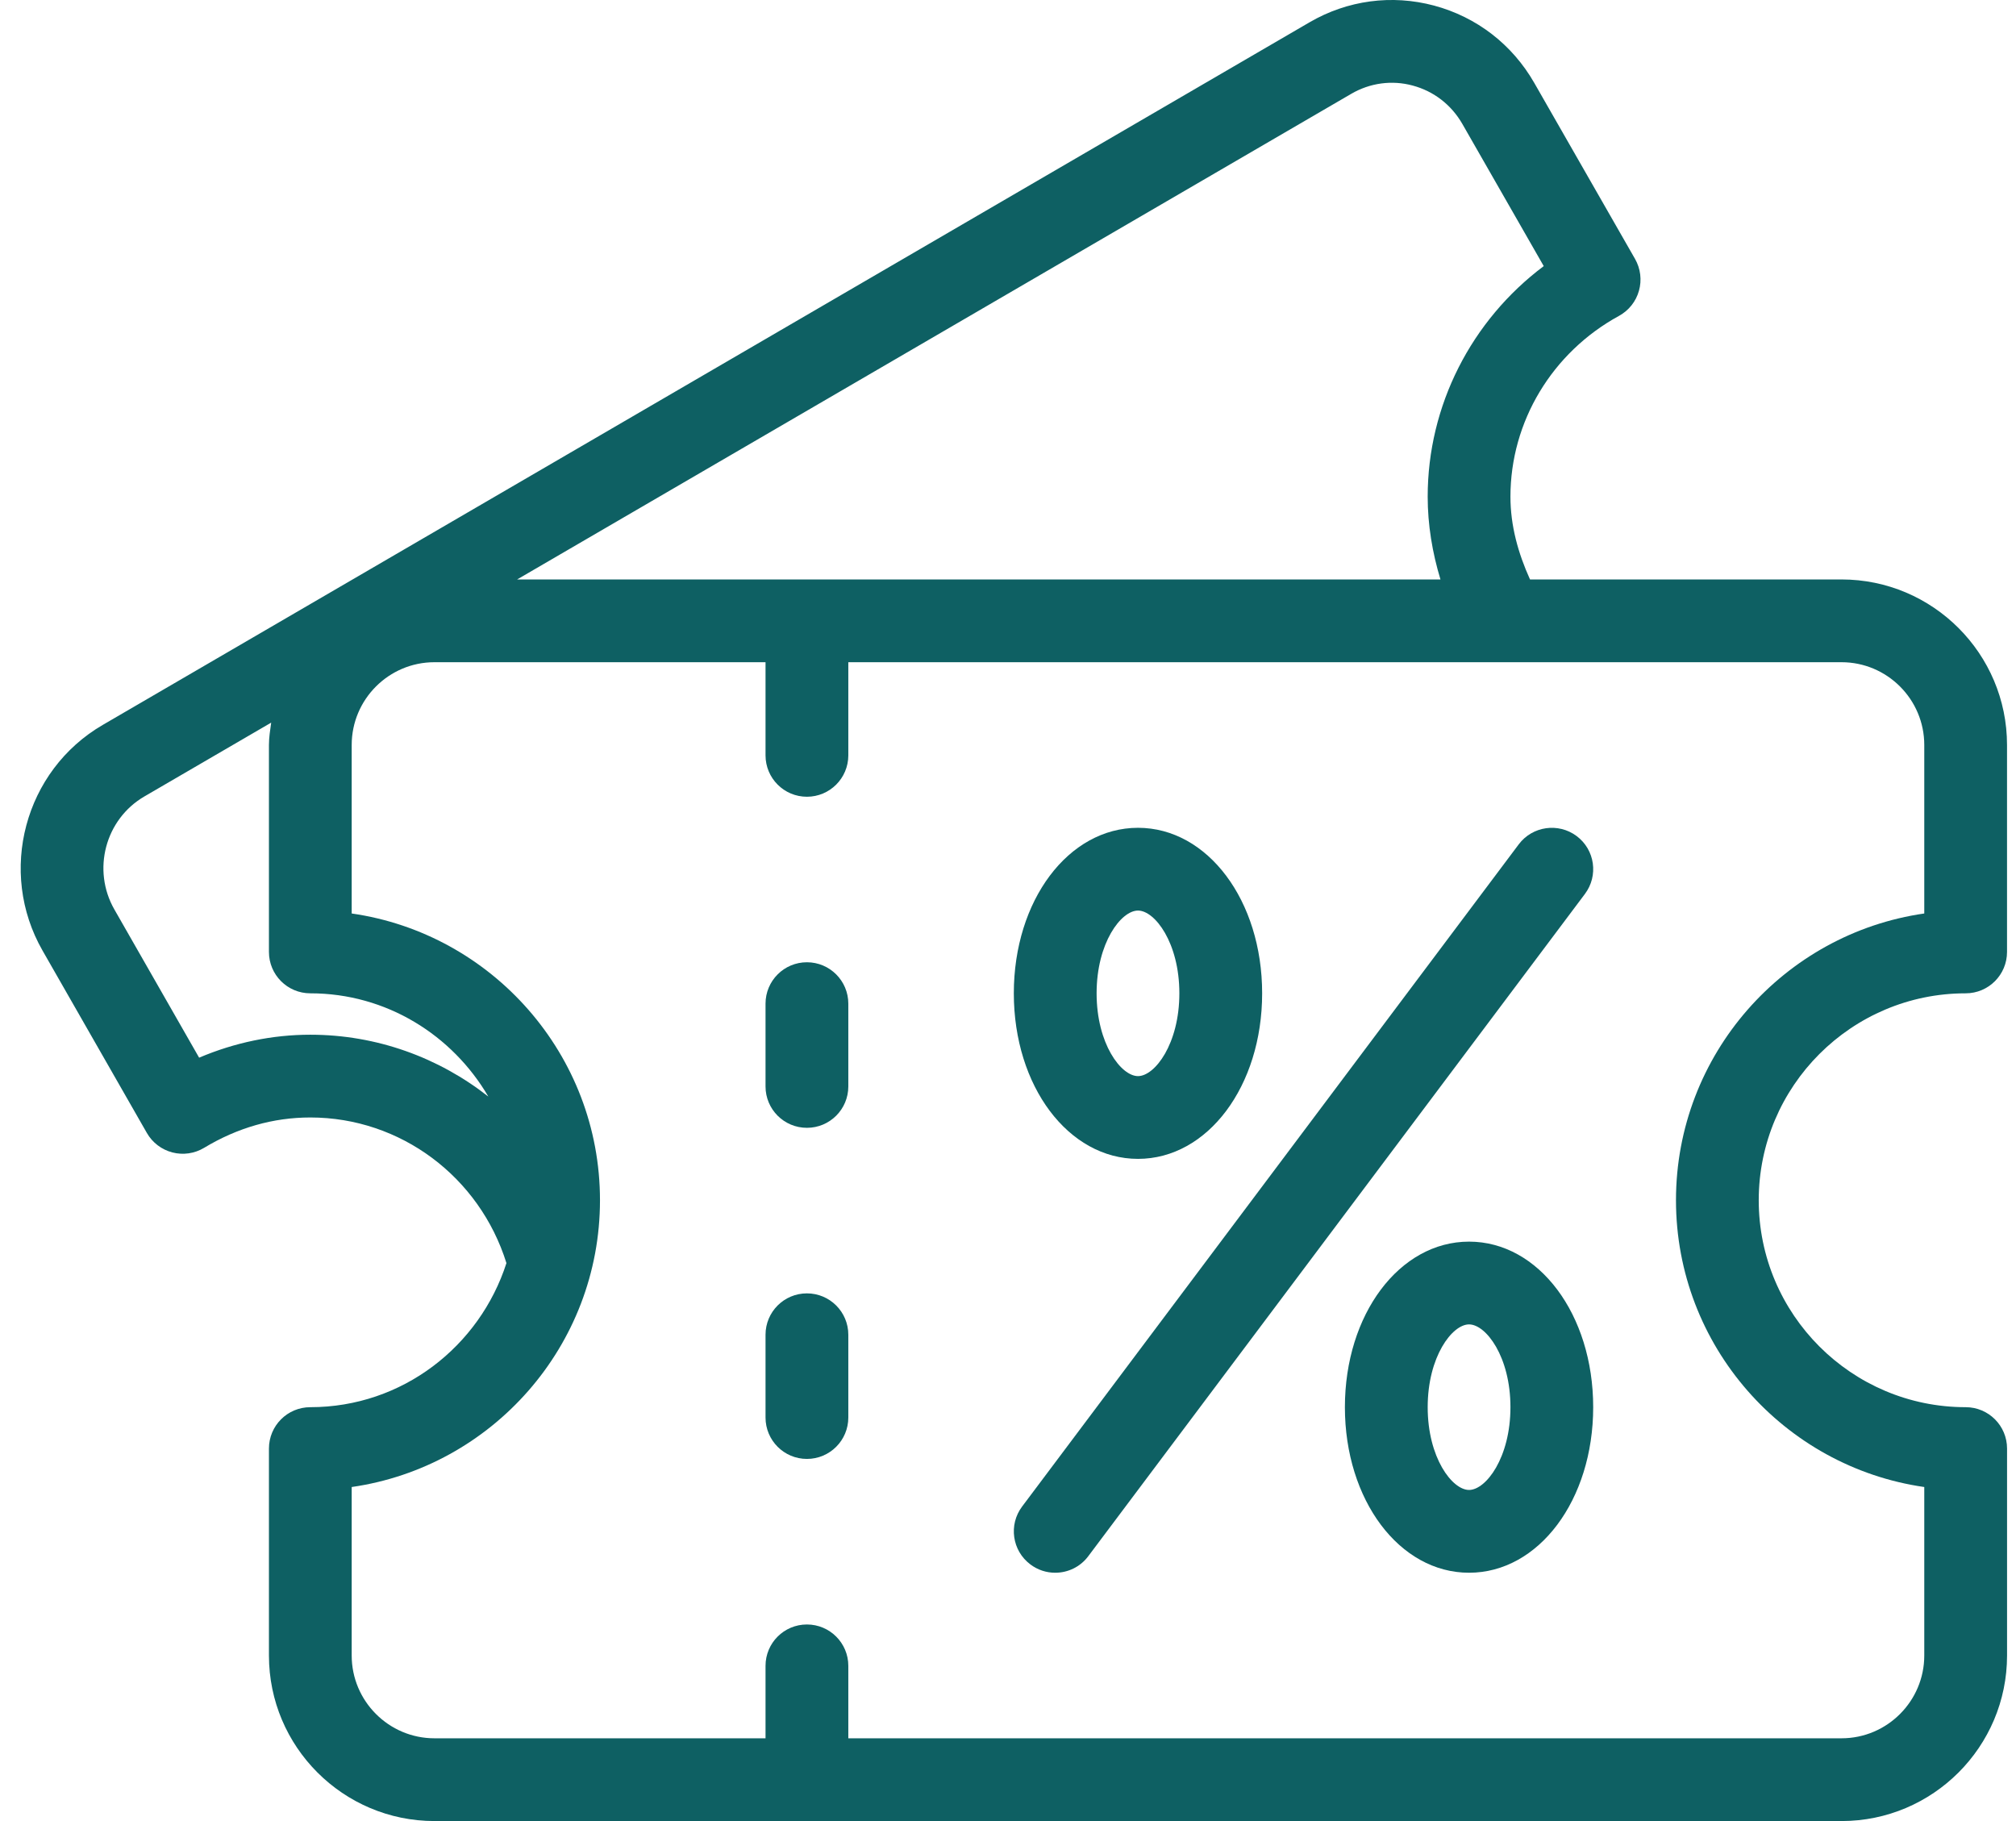 <svg width="62" height="56" viewBox="0 0 62 56" fill="none" xmlns="http://www.w3.org/2000/svg">
<path d="M60.452 30.546C61.155 30.546 61.724 29.977 61.724 29.273V22.91C61.724 20.102 59.441 17.819 56.634 17.819H47.054C46.688 17.009 46.452 16.165 46.452 15.273C46.452 12.969 47.731 10.839 49.79 9.714C50.09 9.55 50.312 9.272 50.404 8.942C50.497 8.614 50.454 8.261 50.285 7.964L47.184 2.548C46.507 1.367 45.413 0.523 44.104 0.172C42.801 -0.176 41.439 0.007 40.273 0.686L3.159 22.293C0.75 23.695 -0.079 26.81 1.309 29.233L4.516 34.839C4.686 35.137 4.97 35.353 5.301 35.439C5.632 35.525 5.985 35.474 6.278 35.297C7.305 34.678 8.404 34.364 9.544 34.364C12.322 34.364 14.749 36.194 15.575 38.842C14.751 41.402 12.374 43.273 9.544 43.273C8.84 43.273 8.271 43.842 8.271 44.546V50.909C8.271 53.717 10.554 56 13.362 56H56.634C59.441 56 61.725 53.717 61.725 50.909V44.546C61.725 43.842 61.155 43.273 60.452 43.273C56.943 43.273 54.088 40.418 54.088 36.909C54.088 33.401 56.943 30.546 60.452 30.546ZM41.555 2.886C42.13 2.55 42.807 2.457 43.446 2.631C44.096 2.805 44.637 3.225 44.974 3.813L47.476 8.183C45.248 9.854 43.907 12.471 43.907 15.273C43.907 16.137 44.049 16.992 44.3 17.819H15.904L41.555 2.886ZM9.543 31.819C8.379 31.819 7.217 32.06 6.124 32.525L3.519 27.97C2.822 26.754 3.236 25.194 4.439 24.493L8.34 22.222C8.309 22.449 8.271 22.674 8.271 22.91V29.273C8.271 29.977 8.84 30.546 9.544 30.546C11.885 30.546 13.913 31.832 15.018 33.721C13.494 32.522 11.585 31.819 9.543 31.819ZM51.543 36.909C51.543 41.39 54.867 45.109 59.179 45.728V50.909C59.179 52.312 58.037 53.455 56.634 53.455H26.089V51.227C26.089 50.524 25.519 49.955 24.816 49.955C24.112 49.955 23.543 50.524 23.543 51.227V53.455H13.361C11.958 53.455 10.816 52.312 10.816 50.909V45.728C15.128 45.109 18.452 41.39 18.452 36.909C18.452 32.429 15.128 28.71 10.816 28.091V22.91C10.816 21.506 11.958 20.364 13.361 20.364H23.543V23.228C23.543 23.931 24.112 24.501 24.816 24.501C25.519 24.501 26.089 23.931 26.089 23.228V20.364H56.634C58.037 20.364 59.179 21.506 59.179 22.91V28.091C54.867 28.71 51.543 32.429 51.543 36.909Z" fill="#0E6063"/>
<path d="M24.816 29.591C24.112 29.591 23.543 30.161 23.543 30.864V33.41C23.543 34.113 24.112 34.682 24.816 34.682C25.519 34.682 26.089 34.113 26.089 33.41V30.864C26.089 30.161 25.519 29.591 24.816 29.591Z" fill="#0E6063"/>
<path d="M24.816 39.773C24.112 39.773 23.543 40.342 23.543 41.045V43.591C23.543 44.294 24.112 44.864 24.816 44.864C25.519 44.864 26.089 44.294 26.089 43.591V41.045C26.089 40.342 25.519 39.773 24.816 39.773Z" fill="#0E6063"/>
<path d="M48.488 25.71C47.927 25.291 47.128 25.403 46.707 25.965L31.434 46.328C31.012 46.89 31.126 47.688 31.689 48.109C31.918 48.281 32.185 48.364 32.451 48.364C32.839 48.364 33.22 48.189 33.47 47.854L48.742 27.491C49.165 26.929 49.051 26.131 48.488 25.71Z" fill="#0E6063"/>
<path d="M34.998 35.637C37.139 35.637 38.816 33.401 38.816 30.546C38.816 27.692 37.139 25.456 34.998 25.456C32.856 25.456 31.179 27.692 31.179 30.546C31.179 33.401 32.856 35.637 34.998 35.637ZM34.998 28.001C35.517 28.001 36.27 28.993 36.27 30.546C36.27 32.1 35.517 33.092 34.998 33.092C34.478 33.092 33.725 32.1 33.725 30.546C33.725 28.993 34.478 28.001 34.998 28.001Z" fill="#0E6063"/>
<path d="M45.179 38.182C43.038 38.182 41.361 40.418 41.361 43.273C41.361 46.128 43.038 48.364 45.179 48.364C47.321 48.364 48.997 46.128 48.997 43.273C48.997 40.418 47.321 38.182 45.179 38.182ZM45.179 45.818C44.66 45.818 43.907 44.826 43.907 43.273C43.907 41.719 44.66 40.727 45.179 40.727C45.699 40.727 46.452 41.719 46.452 43.273C46.452 44.826 45.699 45.818 45.179 45.818Z" fill="#0E6063"/>
</svg>
